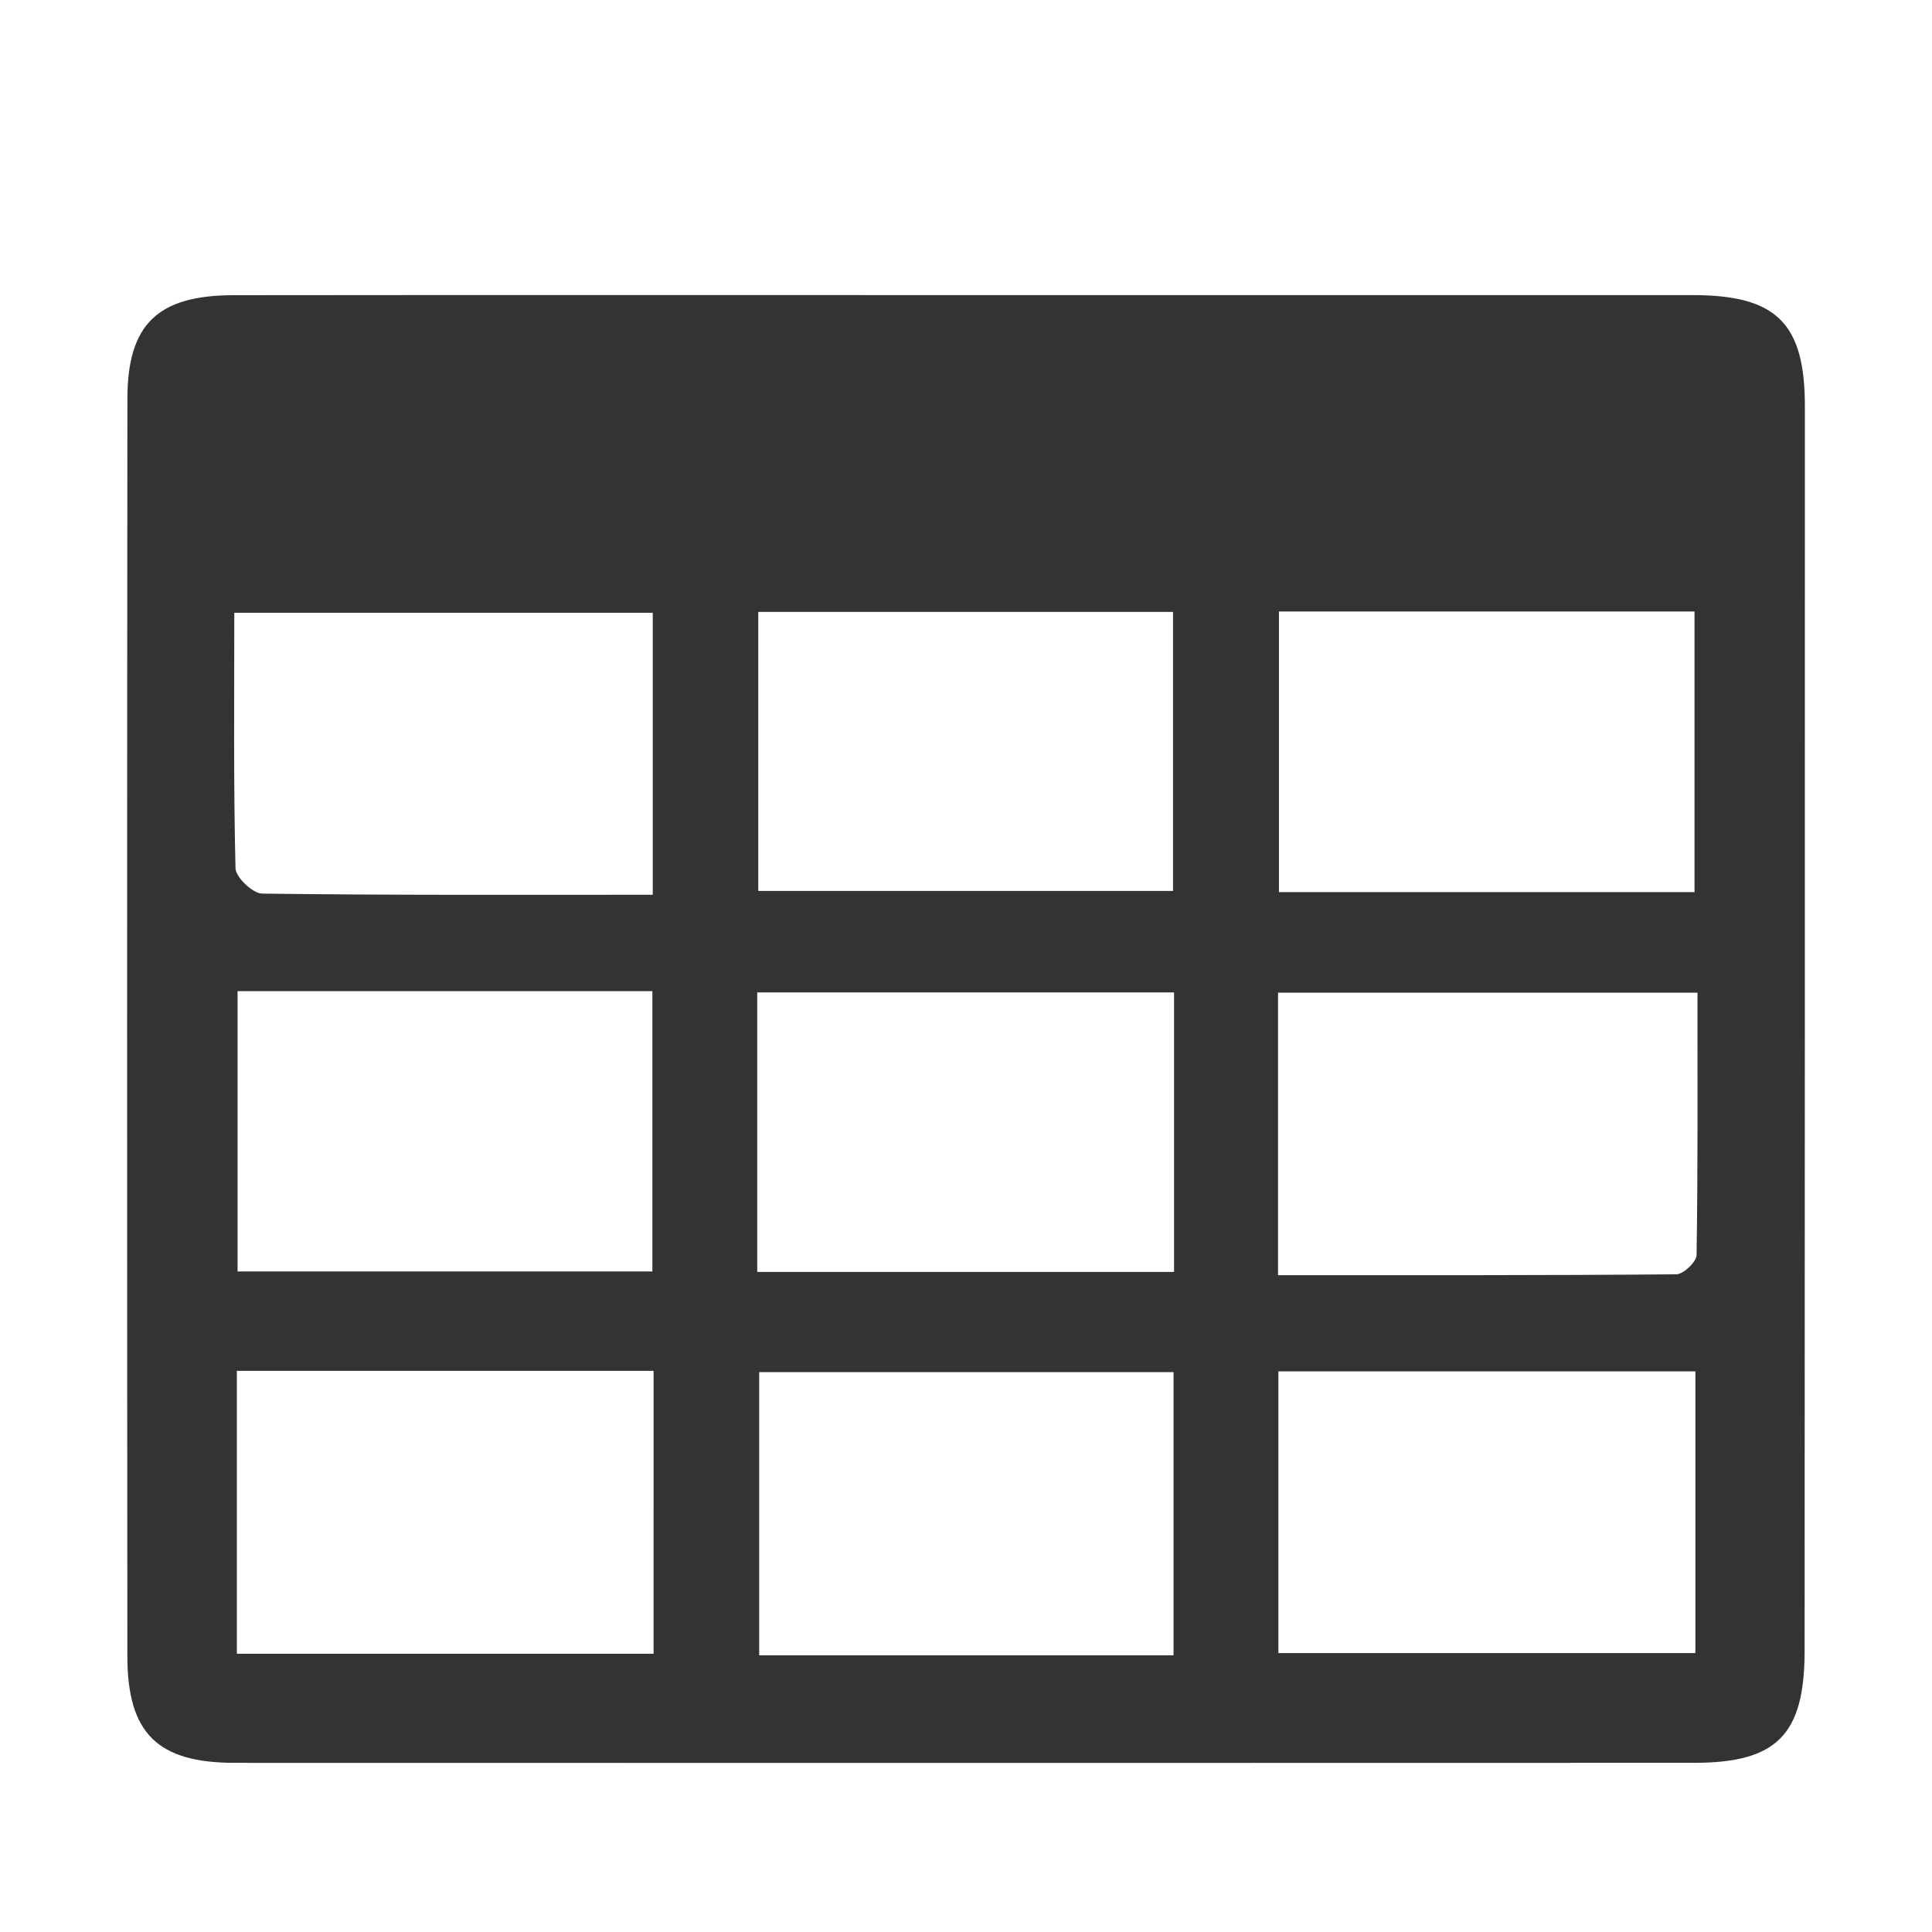 <?xml version="1.0" standalone="no"?><!DOCTYPE svg PUBLIC "-//W3C//DTD SVG 1.1//EN" "http://www.w3.org/Graphics/SVG/1.1/DTD/svg11.dtd"><svg t="1513238960481" class="icon" style="" viewBox="0 0 1024 1024" version="1.1" xmlns="http://www.w3.org/2000/svg" p-id="3622" xmlns:xlink="http://www.w3.org/1999/xlink" width="16" height="16"><defs><style type="text/css"></style></defs><path d="M513.921 156.407c127.828 0 255.657-0.03 383.485 0.013 44.089 0.019 59.21 14.926 59.215 58.73 0.013 219.974-0.015 439.949-0.146 659.925-0.024 44.347-14.682 59.243-58.461 59.254-257.886 0.087-515.771 0.077-773.657 0.01-40.816-0.01-56.815-15.596-56.85-56.475-0.169-222.214-0.184-444.423 0.019-666.637 0.039-39.369 16.111-54.722 56.217-54.76C253.807 156.318 383.863 156.411 513.921 156.407L513.921 156.407zM346.409 726.569 125.54 726.569l0 149.938 220.868 0L346.409 726.569 346.409 726.569zM621.994 877.371 621.994 727.268 402.39 727.268l0 150.104L621.994 877.371 621.994 877.371zM677.58 876.171l221.005 0L898.586 726.86 677.58 726.86 677.58 876.171 677.58 876.171zM125.915 525.313l0 148.592 219.858 0L345.773 525.313 125.915 525.313 125.915 525.313zM677.387 675.855c72.062 0 141.608 0.166 211.145-0.452 3.749-0.034 10.623-6.6 10.686-10.209 0.723-46.407 0.475-92.832 0.475-139.045L677.387 526.149C677.387 576.251 677.387 624.295 677.387 675.855L677.387 675.855zM401.345 674.15l220.927 0L622.271 526.004 401.345 526.004 401.345 674.15 401.345 674.15zM345.968 474.235 345.968 324.793 124.181 324.793c0 46.536-0.452 90.989 0.646 135.405 0.117 4.79 9.137 13.367 14.11 13.431C207.187 474.528 275.46 474.235 345.968 474.235L345.968 474.235zM401.884 472.205l219.848 0L621.732 324.332 401.884 324.332 401.884 472.205 401.884 472.205zM898.129 472.831 898.129 324.113 677.868 324.113l0 148.718L898.129 472.831 898.129 472.831zM898.129 472.831" p-id="3623" fill="#333333"></path></svg>